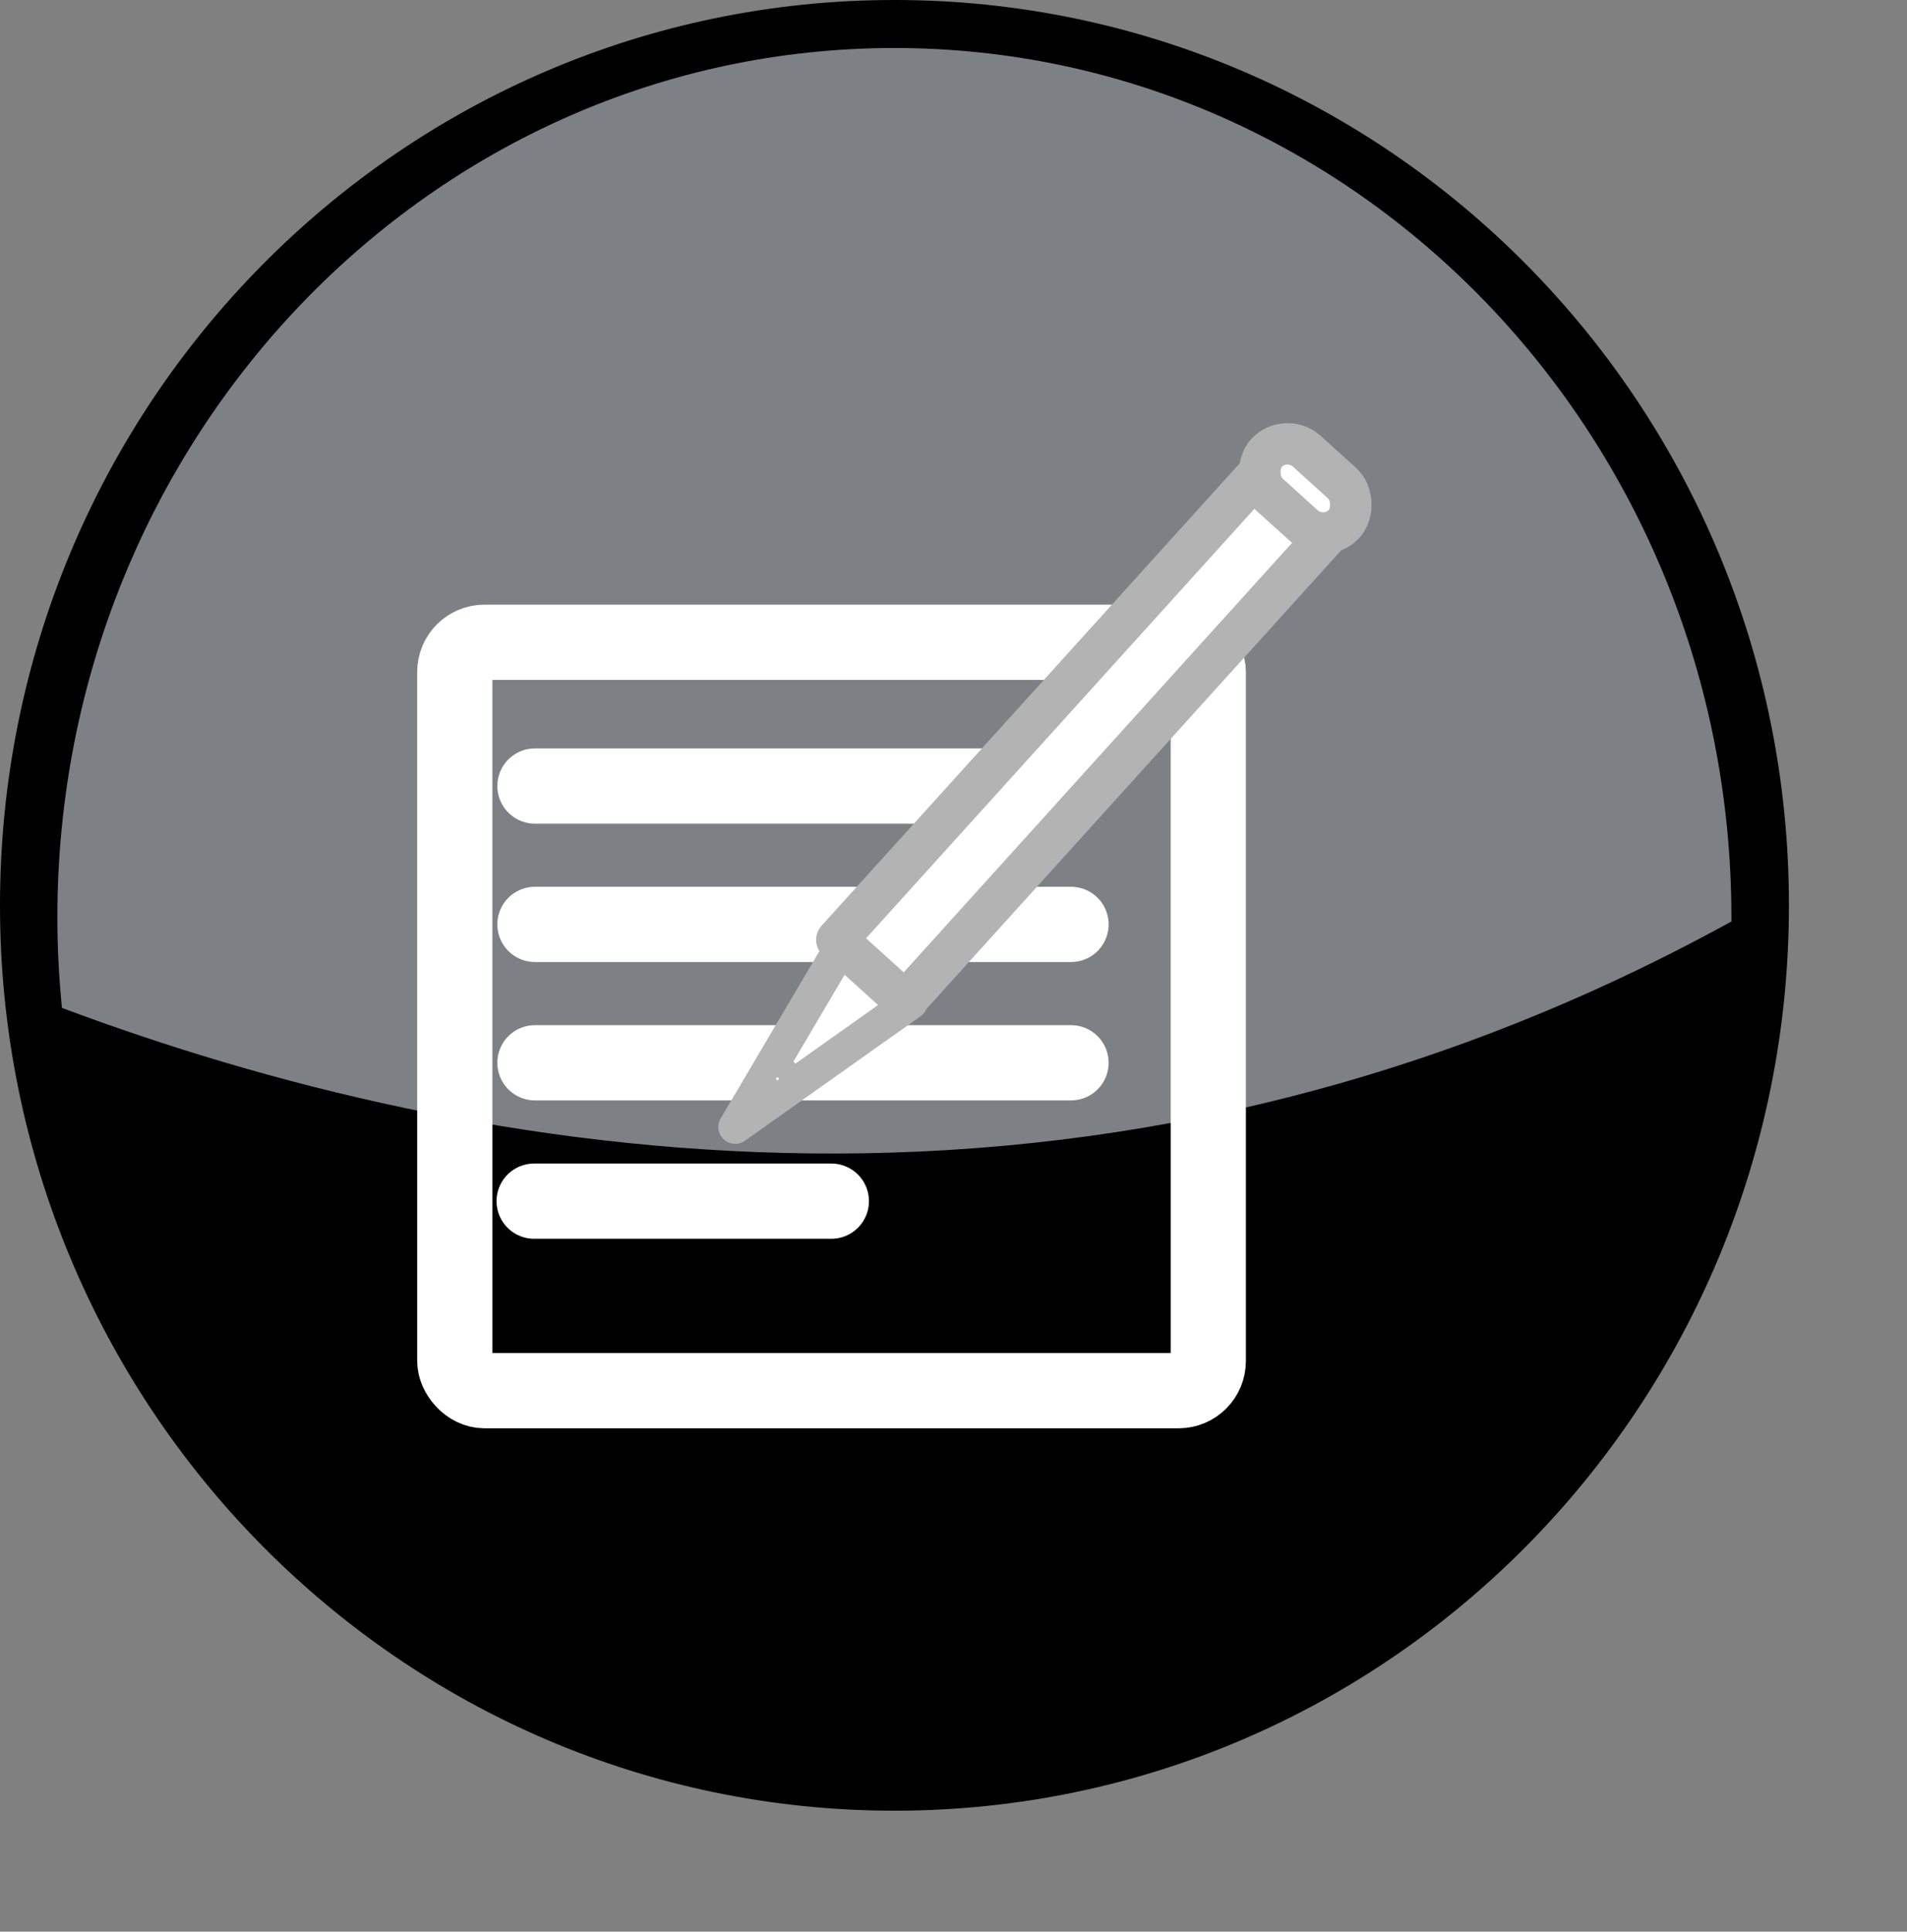 <?xml version="1.0" encoding="UTF-8" standalone="no"?>
<!-- Created using Karbon, part of Calligra: http://www.calligra.org/karbon -->

<svg
   xmlns:dc="http://purl.org/dc/elements/1.1/"
   xmlns:cc="http://creativecommons.org/ns#"
   xmlns:rdf="http://www.w3.org/1999/02/22-rdf-syntax-ns#"
   xmlns:svg="http://www.w3.org/2000/svg"
   xmlns="http://www.w3.org/2000/svg"
   xmlns:sodipodi="http://sodipodi.sourceforge.net/DTD/sodipodi-0.dtd"
   xmlns:inkscape="http://www.inkscape.org/namespaces/inkscape"
   width="133.098pt"
   height="134.778pt"
   id="svg3060"
   version="1.1"
   inkscape:version="0.48.3.1 r9886"
   sodipodi:docname="clipboard.svg">
  <rect width="100%" height="100%" fill="#808080" stroke="none"/>
  <title
     id="title3553">clipboard</title>
  <sodipodi:namedview
     pagecolor="#ffffff"
     bordercolor="#666666"
     borderopacity="1"
     objecttolerance="10"
     gridtolerance="10"
     guidetolerance="10"
     inkscape:pageopacity="0"
     inkscape:pageshadow="2"
     inkscape:window-width="1920"
     inkscape:window-height="1114"
     id="namedview3087"
     showgrid="false"
     inkscape:zoom="1.4008221"
     inkscape:cx="-57.802385"
     inkscape:cy="84.236252"
     inkscape:window-x="-4"
     inkscape:window-y="-4"
     inkscape:window-maximized="1"
     inkscape:current-layer="svg3060" />
  <defs
     id="defs3062">
    <linearGradient
       id="gradient0"
       gradientTransform="matrix(0.936 0 0 0.971 -260.198 309.044)"
       gradientUnits="objectBoundingBox"
       x1="1.861"
       y1="-2.288"
       x2="1.889"
       y2="-1.092"
       spreadMethod="pad">
      <stop
         stop-color="#edf4fd"
         offset="0"
         stop-opacity="0.528"
         id="stop3065" />
      <stop
         stop-color="#175bb3"
         offset="1"
         stop-opacity="0"
         id="stop3067" />
    </linearGradient>
  </defs>
  <g
     id="layer1">
    <g
       id="g5381"
       transform="translate(-5.94477e-06, 2.56921e-06)"
       fill="none">
      <path
         id="path4167"
         transform="matrix(0.759 0 0 0.768 -8.17197e-15 -3.02746e-16)"
         fill="#000000"
         d="M219.336 109.668C219.336 170.236 170.236 219.336 109.668 219.336C49.1 219.336 0 170.236 0 109.668C0 49.1 49.1 0 109.668 0C170.236 0 219.336 49.1 219.336 109.668Z" />
      <path
         id="path4169"
         transform="matrix(0.71 0 0 0.737 5.348 4.478)"
         fill="#000000"
         d="M219.336 109.668C219.336 170.236 170.236 219.336 109.668 219.336C49.1 219.336 0 170.236 0 109.668C0 49.1 49.1 0 109.668 0C170.236 0 219.336 49.1 219.336 109.668Z" />
      <g
         id="text4182"
         transform="translate(66.821, 30.55)"
         fill="none" />
      <path
         id="path4171"
         transform="matrix(0.759 0 0 0.759 5.339 4.466)"
         fill="url(#gradient0)"
         d="M102.625 0C45.951 0 0 47.725 0 106.562C0 110.315 0.198 114.004 0.562 117.656C50.629 136.382 127.144 150.025 205.25 107.062C205.251 106.896 205.25 106.73 205.25 106.562C205.25 47.725 159.299 0 102.625 0Z" />
    </g>
    <g
       id="g4549"
       transform="translate(42.322, 7.024)"
       fill="none">
      <g
         id="g4542"
         transform="translate(-3.5, 49.228)"
         fill="none">
        <rect
           id="rect812"
           transform="translate(3.5, 3.5)"
           fill="none"
           stroke="#ffffff"
           stroke-width="7"
           stroke-linecap="butt"
           stroke-linejoin="round"
           width="52.59pt"
           height="52.218pt"
           rx="2.073pt"
           ry="2.073pt" />
        <path
           id="path842"
           transform="translate(10.96, 16.873)"
           fill="none"
           stroke="#ffffff"
           stroke-width="7"
           stroke-linecap="round"
           stroke-linejoin="round"
           d="M0 0L49.886 0" />
        <path
           id="path845"
           transform="translate(10.96, 29.746)"
           fill="none"
           stroke="#ffffff"
           stroke-width="7"
           stroke-linecap="round"
           stroke-linejoin="round"
           d="M0 0L49.886 0" />
        <path
           id="path846"
           transform="translate(10.96, 42.619)"
           fill="none"
           stroke="#ffffff"
           stroke-width="7"
           stroke-linecap="round"
           stroke-linejoin="round"
           d="M0 0L49.886 0" />
        <path
           id="path848"
           transform="translate(10.885, 55.493)"
           fill="none"
           stroke="#ffffff"
           stroke-width="7"
           stroke-linecap="round"
           stroke-linejoin="round"
           d="M0 0L27.657 0" />
      </g>
      <g
         id="g886"
         transform="translate(24.526, 32.133)"
         fill="none">
        <path
           id="path599"
           transform="translate(1.569, 48.628)"
           fill="#ffffff"
           stroke="#b3b3b3"
           stroke-width="3.138"
           stroke-linecap="round"
           stroke-linejoin="round"
           d="M16.348 5.474C0 17.059 0 17.059 0 17.059L10.073 0Z" />
        <rect
           id="rect598"
           transform="matrix(-0.911 -0.824 0.824 -0.911 17.386 54.024)"
           fill="#ffffff"
           stroke="#b3b3b3"
           stroke-width="3.138"
           stroke-linecap="round"
           stroke-linejoin="round"
           width="5.237pt"
           height="37.707pt" />
        <path
           id="path600"
           transform="translate(4.48, 60.175)"
           fill="#ffffff"
           stroke="#b3b3b3"
           stroke-width="2.317"
           stroke-linecap="butt"
           stroke-linejoin="round"
           d="M0.265 0.337C0.644 -0.082 1.292 -0.115 1.711 0.265C2.13 0.644 2.163 1.292 1.784 1.711C1.404 2.13 0.757 2.163 0.337 1.784C-0.082 1.404 -0.115 0.757 0.265 0.337Z" />
        <rect
           id="rect601"
           transform="matrix(-0.911 -0.824 0.824 -0.911 56.463 11.534)"
           fill="#ffffff"
           stroke="#b3b3b3"
           stroke-width="3.138"
           stroke-linecap="butt"
           stroke-linejoin="round"
           width="5.97pt"
           height="3.247pt"
           rx="1.646pt"
           ry="1.623pt" />
      </g>
    </g>
  </g>
</svg>
